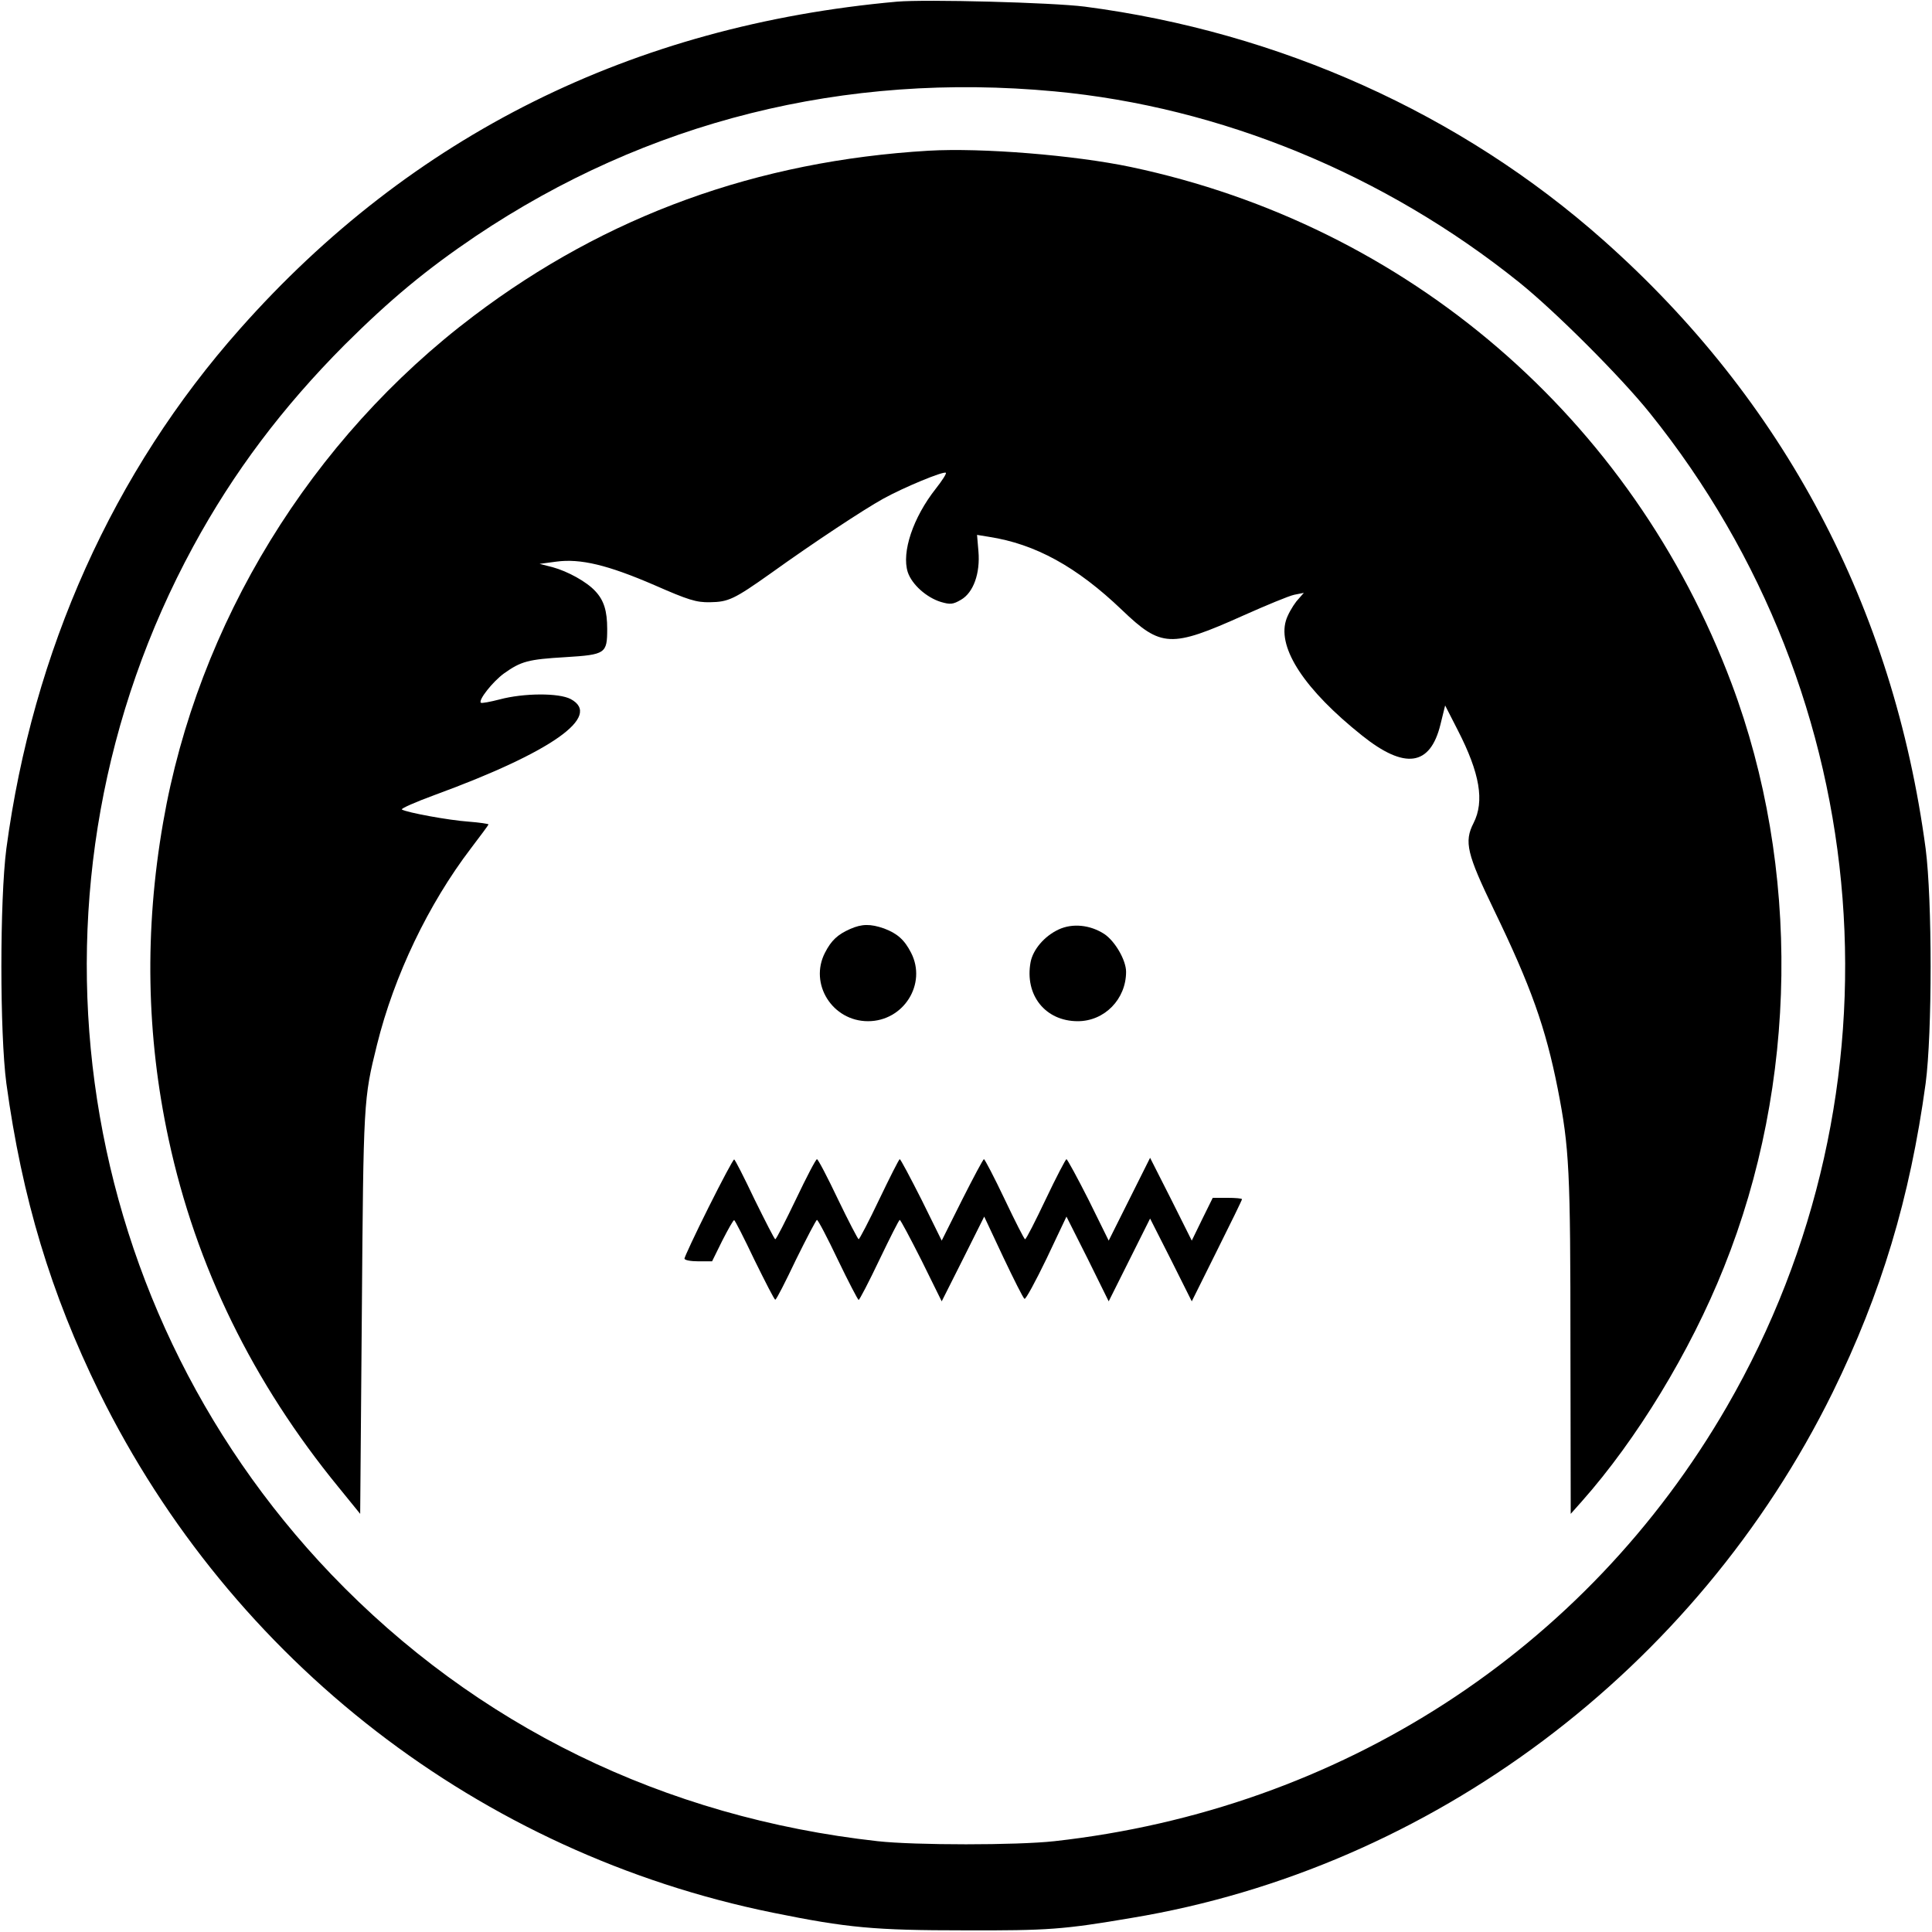 <?xml version="1.0" standalone="no"?>
<!DOCTYPE svg PUBLIC "-//W3C//DTD SVG 20010904//EN"
 "http://www.w3.org/TR/2001/REC-SVG-20010904/DTD/svg10.dtd">
<svg version="1.0" xmlns="http://www.w3.org/2000/svg"
 width="700pt" height="700pt" viewBox="0 0 700 700"
 preserveAspectRatio="xMidYMid meet">
<g transform="translate(0,700) scale(0.1,-0.1)"
fill="#000000" stroke="none">
<path d="M3250 6994 c-958 -86 -1759 -484 -2380 -1185 -460 -518 -751 -1167
-847 -1884 -24 -186 -24 -668 0 -850 57 -417 161 -761 337 -1120 481 -975
1379 -1669 2440 -1885 271 -55 368 -64 695 -64 303 -1 358 3 605 45 1086 180
2045 899 2540 1904 176 359 280 703 337 1120 24 182 24 664 0 850 -117 875
-514 1625 -1168 2205 -516 458 -1174 754 -1879 846 -119 15 -574 27 -680 18z
m570 -325 c602 -56 1197 -301 1683 -691 131 -105 370 -344 475 -475 829 -1031
939 -2457 279 -3599 -511 -884 -1401 -1460 -2437 -1575 -135 -15 -505 -15
-640 0 -774 86 -1455 419 -1980 967 -958 1002 -1161 2507 -500 3724 146 269
324 505 549 731 166 165 295 272 474 393 621 417 1337 596 2097 525z"/>
<path d="M3365 6454 c-622 -37 -1168 -235 -1648 -598 -591 -446 -1001 -1115
-1126 -1836 -68 -391 -61 -772 20 -1148 99 -460 305 -881 616 -1261 l78 -96 6
730 c6 770 6 772 55 970 62 250 186 509 340 711 35 46 64 85 64 87 0 2 -33 7
-72 10 -72 5 -224 33 -242 44 -5 3 49 27 120 53 423 155 607 285 492 347 -43
23 -171 22 -257 -1 -35 -9 -66 -15 -69 -12 -9 10 43 76 84 106 62 44 87 51
223 59 145 9 151 13 151 102 0 66 -12 104 -43 137 -31 34 -100 72 -155 87
l-47 12 60 8 c88 12 187 -12 356 -85 123 -54 152 -63 201 -62 67 1 87 10 221
105 156 112 335 230 407 270 74 41 219 101 227 94 3 -3 -14 -29 -36 -57 -83
-105 -125 -231 -102 -303 15 -45 68 -92 120 -108 34 -10 44 -9 73 8 45 26 70
96 63 176 l-5 59 43 -7 c168 -26 318 -108 482 -265 142 -136 177 -138 440 -20
83 37 165 71 184 75 l35 7 -27 -31 c-14 -18 -32 -49 -38 -70 -30 -101 69 -251
276 -416 155 -124 247 -111 284 40 l17 69 46 -90 c80 -156 97 -257 57 -336
-35 -68 -24 -112 74 -315 134 -277 187 -426 231 -648 42 -215 46 -294 46 -932
l1 -608 40 45 c198 223 393 542 515 848 268 667 278 1449 28 2115 -361 962
-1173 1660 -2177 1872 -205 43 -539 70 -732 59z"/>
<path d="M3080 3634 c-45 -20 -68 -41 -91 -86 -58 -113 27 -248 156 -248 129
0 214 135 156 248 -24 47 -50 70 -98 88 -49 17 -80 17 -123 -2z"/>
<path d="M3835 3632 c-51 -24 -92 -72 -101 -118 -22 -119 53 -214 171 -214 97
0 175 80 175 179 0 42 -40 111 -79 137 -51 33 -115 40 -166 16z"/>
<path d="M2567 2625 c-48 -96 -87 -180 -87 -185 0 -6 23 -10 50 -10 l50 0 37
75 c21 41 40 75 43 74 3 0 36 -65 74 -145 39 -79 72 -144 75 -143 4 0 37 65
75 145 39 79 73 144 76 144 4 0 38 -65 76 -145 38 -79 72 -144 75 -145 3 0 37
65 75 145 38 79 71 145 74 145 3 0 38 -66 79 -147 l73 -148 77 153 77 154 69
-147 c38 -80 72 -148 77 -151 4 -3 40 63 80 146 l72 152 77 -153 76 -154 75
150 75 150 76 -150 75 -150 91 183 c50 100 91 184 91 187 0 3 -24 5 -53 5
l-53 0 -38 -77 -38 -78 -75 150 -76 150 -75 -150 -75 -150 -73 148 c-41 81
-77 147 -80 147 -3 0 -37 -65 -75 -145 -38 -80 -71 -145 -75 -145 -3 0 -36 65
-74 145 -38 80 -72 145 -75 145 -3 0 -38 -66 -79 -147 l-74 -148 -73 148 c-41
81 -76 147 -79 147 -3 0 -36 -66 -74 -145 -38 -80 -72 -145 -75 -145 -3 1 -37
66 -75 145 -38 80 -72 145 -76 145 -4 0 -38 -65 -76 -145 -38 -79 -71 -144
-75 -145 -3 0 -36 65 -75 144 -38 80 -71 145 -74 145 -3 1 -45 -78 -93 -174z"/>
</g>
</svg>
